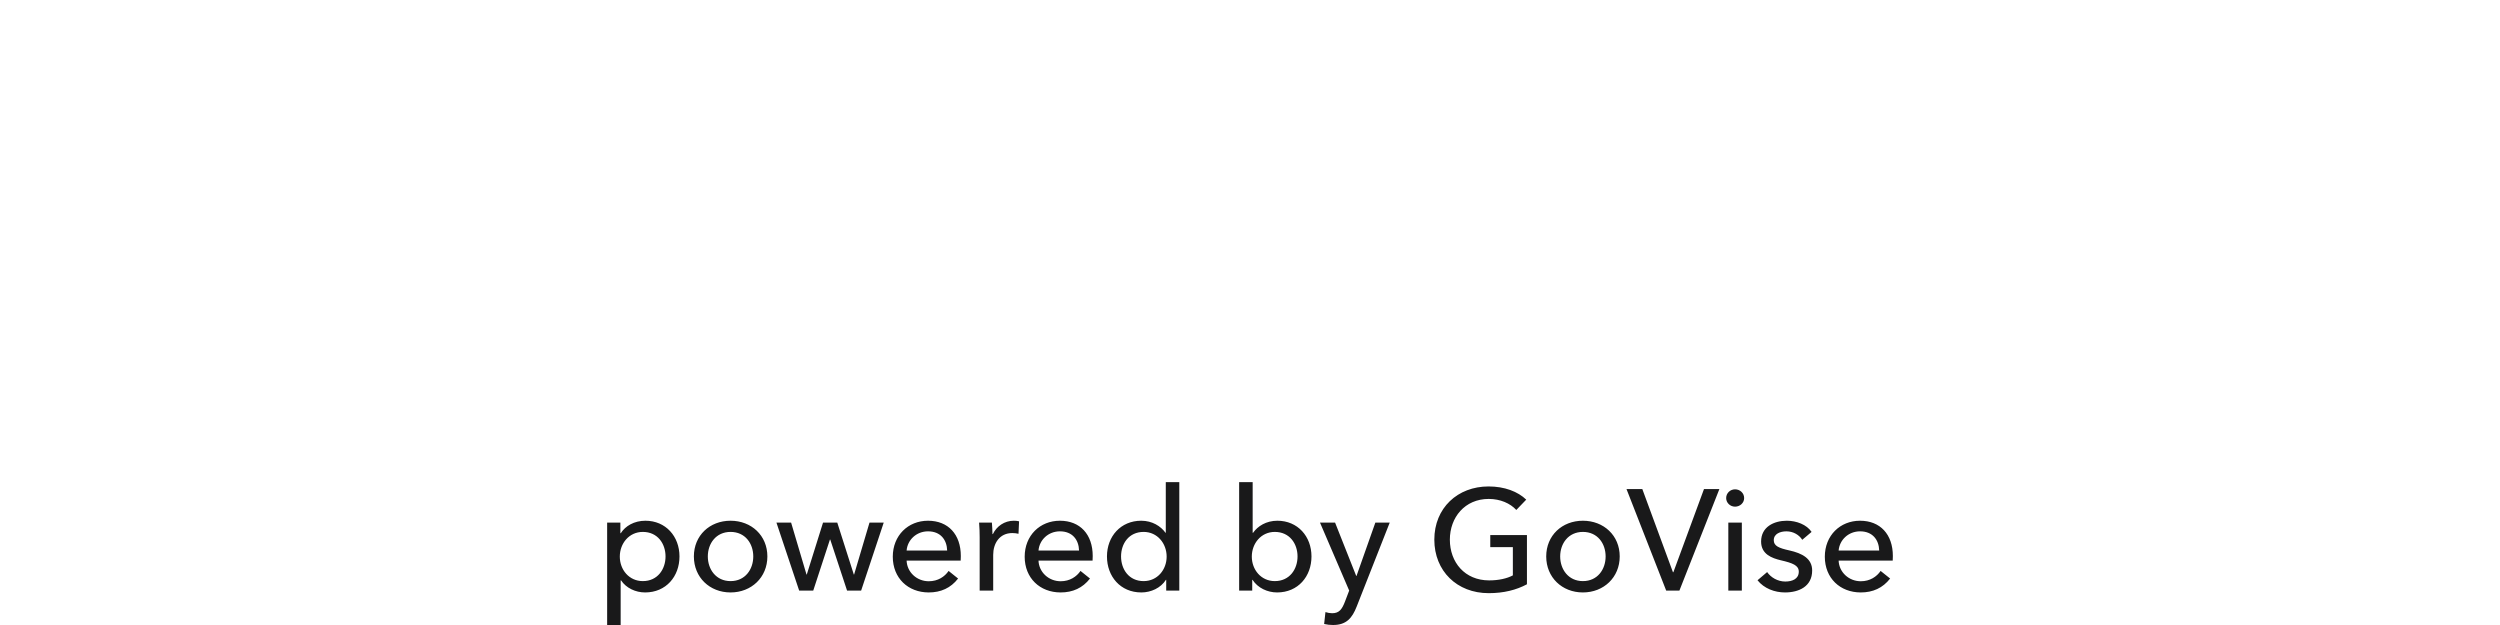 <?xml version="1.0" encoding="UTF-8"?>
<svg width="140px" height="35px" viewBox="0 0 140 35" version="1.1" xmlns="http://www.w3.org/2000/svg" xmlns:xlink="http://www.w3.org/1999/xlink">
    <title>img_bi_black_poweredby</title>
    <g id="img_bi_black_poweredby" stroke="none" stroke-width="1" fill="none" fill-rule="evenodd">
        <rect id="Rectangle" x="0" y="0" width="140" height="35"></rect>
        <path d="M34.757,35 L34.757,32.502 L34.781,32.502 C35.063,32.928 35.587,33.177 36.126,33.177 C37.302,33.177 38.051,32.277 38.051,31.161 C38.051,30.036 37.278,29.161 36.143,29.161 C35.514,29.161 35.015,29.458 34.765,29.859 L34.741,29.859 L34.741,29.265 L34,29.265 L34,35 L34.757,35 Z M35.998,32.542 C35.224,32.542 34.709,31.9 34.709,31.169 C34.709,30.438 35.224,29.787 35.998,29.787 C36.827,29.787 37.27,30.446 37.27,31.161 C37.27,31.876 36.827,32.542 35.998,32.542 Z M40.911,33.177 C42.079,33.177 42.973,32.333 42.973,31.161 C42.973,29.988 42.079,29.161 40.911,29.161 C39.743,29.161 38.857,29.988 38.857,31.161 C38.857,32.333 39.743,33.177 40.911,33.177 Z M40.911,32.542 C40.097,32.542 39.638,31.884 39.638,31.161 C39.638,30.438 40.097,29.787 40.911,29.787 C41.732,29.787 42.183,30.438 42.183,31.161 C42.183,31.884 41.732,32.542 40.911,32.542 Z M45.542,33.072 L46.477,30.213 L46.493,30.213 L47.435,33.072 L48.224,33.072 L49.489,29.265 L48.692,29.265 L47.83,32.173 L47.814,32.173 L46.887,29.265 L46.09,29.265 L45.18,32.173 L45.164,32.173 L44.302,29.265 L43.48,29.265 L44.753,33.072 L45.542,33.072 Z M52.01,33.177 C52.687,33.177 53.242,32.928 53.653,32.398 L53.122,31.972 C52.904,32.293 52.526,32.55 52.01,32.55 C51.342,32.55 50.794,32.044 50.77,31.394 L53.798,31.394 C53.806,31.305 53.806,31.217 53.806,31.137 C53.806,29.924 53.097,29.161 51.97,29.161 C50.85,29.161 49.996,29.988 49.996,31.177 C49.996,32.373 50.85,33.177 52.01,33.177 Z M53.041,30.831 L50.77,30.831 C50.818,30.237 51.317,29.755 51.97,29.755 C52.671,29.755 53.025,30.229 53.041,30.831 Z M55.619,33.072 L55.619,31.072 C55.619,30.438 55.965,29.851 56.69,29.851 C56.811,29.851 56.939,29.867 57.036,29.892 L57.068,29.193 C56.98,29.169 56.875,29.161 56.77,29.161 C56.255,29.161 55.812,29.466 55.602,29.908 L55.578,29.908 C55.578,29.747 55.562,29.458 55.546,29.265 L54.829,29.265 C54.853,29.514 54.861,29.884 54.861,30.084 L54.861,33.072 L55.619,33.072 Z M59.396,33.177 C60.073,33.177 60.628,32.928 61.039,32.398 L60.508,31.972 C60.29,32.293 59.912,32.55 59.396,32.55 C58.728,32.55 58.18,32.044 58.156,31.394 L61.184,31.394 C61.192,31.305 61.192,31.217 61.192,31.137 C61.192,29.924 60.483,29.161 59.356,29.161 C58.236,29.161 57.382,29.988 57.382,31.177 C57.382,32.373 58.236,33.177 59.396,33.177 Z M60.427,30.831 L58.156,30.831 C58.204,30.237 58.703,29.755 59.356,29.755 C60.057,29.755 60.411,30.229 60.427,30.831 Z M63.915,33.177 C64.454,33.177 65.002,32.928 65.292,32.47 L65.308,32.47 L65.308,33.072 L66.041,33.072 L66.041,27 L65.284,27 L65.284,29.835 L65.268,29.835 C65.002,29.466 64.527,29.161 63.907,29.161 C62.763,29.161 61.99,30.036 61.99,31.161 C61.99,32.277 62.739,33.177 63.915,33.177 Z M64.044,32.542 C63.214,32.542 62.779,31.876 62.779,31.161 C62.779,30.446 63.214,29.787 64.044,29.787 C64.817,29.787 65.332,30.438 65.332,31.169 C65.332,31.9 64.817,32.542 64.044,32.542 Z M71.518,33.177 C72.694,33.177 73.443,32.277 73.443,31.161 C73.443,30.036 72.67,29.161 71.534,29.161 C70.906,29.161 70.431,29.466 70.173,29.835 L70.149,29.835 L70.149,27 L69.392,27 L69.392,33.072 L70.125,33.072 L70.125,32.47 L70.141,32.47 C70.439,32.928 70.979,33.177 71.518,33.177 Z M71.389,32.542 C70.616,32.542 70.101,31.9 70.101,31.169 C70.101,30.438 70.616,29.787 71.389,29.787 C72.219,29.787 72.662,30.446 72.662,31.161 C72.662,31.876 72.219,32.542 71.389,32.542 Z M74.652,35 C75.401,35 75.723,34.606 75.972,33.972 L77.825,29.265 L77.02,29.265 L75.964,32.253 L75.948,32.253 L74.764,29.265 L73.919,29.265 L75.554,33.072 L75.312,33.707 C75.151,34.116 74.998,34.341 74.603,34.341 C74.482,34.341 74.345,34.317 74.225,34.277 L74.152,34.944 C74.321,34.984 74.49,35 74.652,35 Z M83.367,33.217 C84.204,33.217 84.913,33.04 85.509,32.719 L85.509,29.964 L83.455,29.964 L83.455,30.639 L84.72,30.639 L84.72,32.221 C84.39,32.398 83.922,32.502 83.391,32.502 C82.03,32.502 81.192,31.49 81.192,30.221 C81.192,28.976 82.03,27.94 83.367,27.94 C84.019,27.94 84.575,28.189 84.913,28.558 L85.469,27.98 C85.002,27.53 84.261,27.241 83.359,27.241 C81.627,27.241 80.322,28.446 80.322,30.221 C80.322,31.972 81.587,33.217 83.367,33.217 Z M88.642,33.177 C89.81,33.177 90.704,32.333 90.704,31.161 C90.704,29.988 89.81,29.161 88.642,29.161 C87.474,29.161 86.588,29.988 86.588,31.161 C86.588,32.333 87.474,33.177 88.642,33.177 Z M88.642,32.542 C87.829,32.542 87.37,31.884 87.37,31.161 C87.37,30.438 87.829,29.787 88.642,29.787 C89.464,29.787 89.915,30.438 89.915,31.161 C89.915,31.884 89.464,32.542 88.642,32.542 Z M94.047,33.072 L96.286,27.386 L95.424,27.386 L93.709,32.044 L93.685,32.044 L91.969,27.386 L91.083,27.386 L93.306,33.072 L94.047,33.072 Z M97.164,28.373 C97.438,28.373 97.672,28.165 97.672,27.892 C97.672,27.61 97.438,27.402 97.164,27.402 C96.89,27.402 96.665,27.618 96.665,27.892 C96.665,28.157 96.89,28.373 97.164,28.373 Z M97.543,33.072 L97.543,29.265 L96.786,29.265 L96.786,33.072 L97.543,33.072 Z M99.959,33.177 C100.732,33.177 101.481,32.847 101.481,31.948 C101.481,31.281 100.926,30.984 100.201,30.823 C99.621,30.695 99.331,30.574 99.331,30.253 C99.331,29.892 99.693,29.755 100.04,29.755 C100.426,29.755 100.756,29.956 100.926,30.229 L101.449,29.787 C101.175,29.378 100.603,29.161 100.064,29.161 C99.339,29.161 98.622,29.506 98.622,30.325 C98.622,31.04 99.226,31.257 99.734,31.378 C100.386,31.53 100.732,31.659 100.732,32.012 C100.732,32.43 100.354,32.566 99.975,32.566 C99.548,32.566 99.162,32.333 98.96,32.036 L98.421,32.494 C98.783,32.952 99.379,33.177 99.959,33.177 Z M104.204,33.177 C104.88,33.177 105.436,32.928 105.847,32.398 L105.315,31.972 C105.098,32.293 104.719,32.55 104.204,32.55 C103.535,32.55 102.988,32.044 102.963,31.394 L105.992,31.394 C106,31.305 106,31.217 106,31.137 C106,29.924 105.291,29.161 104.164,29.161 C103.044,29.161 102.19,29.988 102.19,31.177 C102.19,32.373 103.044,33.177 104.204,33.177 Z M105.235,30.831 L102.963,30.831 C103.012,30.237 103.511,29.755 104.164,29.755 C104.864,29.755 105.219,30.229 105.235,30.831 Z" id="poweredbyGoVise" fill="#19191A" fill-rule="nonzero"></path>
    </g>
</svg>
